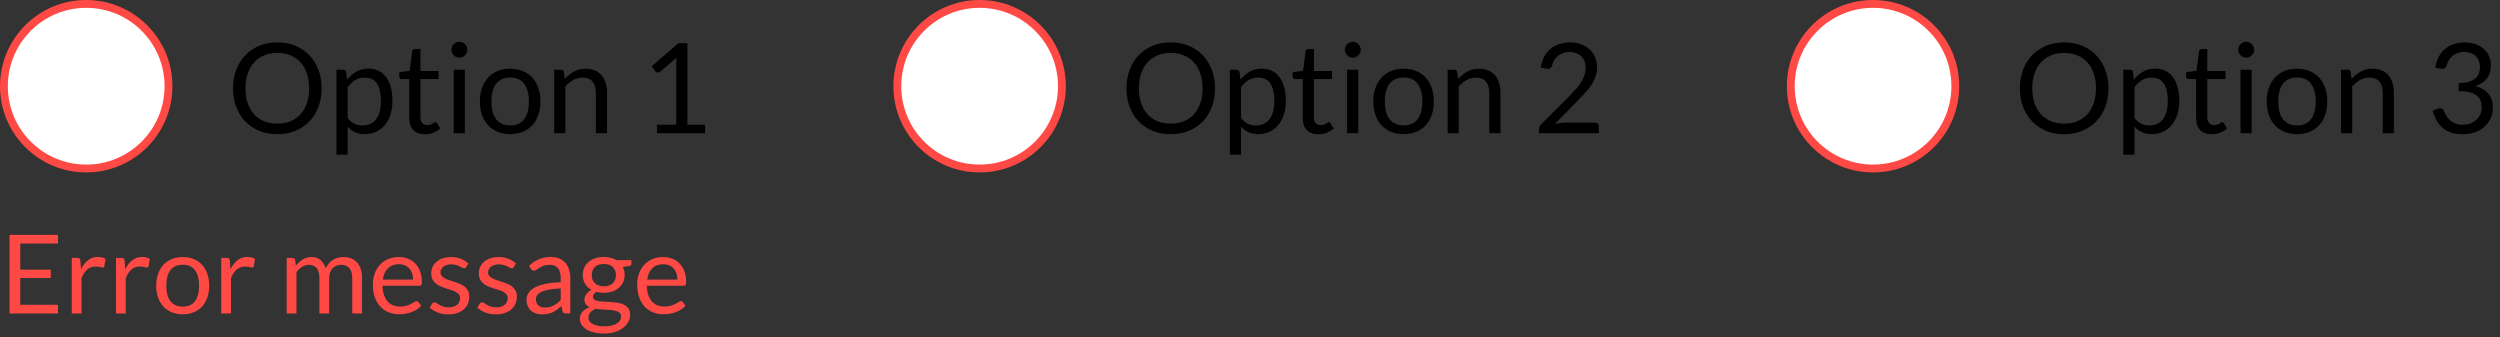 <svg width="319" height="43" viewBox="0 0 319 43" fill="none" xmlns="http://www.w3.org/2000/svg">
<rect x="0" y="0" width="319" height="43" fill="#333333" stroke="none"/>
<path d="M155.04 11.272C155.04 12.131 154.904 12.92 154.632 13.64C154.36 14.355 153.976 14.971 153.48 15.488C152.984 16.005 152.387 16.408 151.688 16.696C150.995 16.979 150.227 17.12 149.384 17.12C148.541 17.12 147.773 16.979 147.08 16.696C146.387 16.408 145.792 16.005 145.296 15.488C144.8 14.971 144.416 14.355 144.144 13.64C143.872 12.92 143.736 12.131 143.736 11.272C143.736 10.413 143.872 9.627 144.144 8.912C144.416 8.192 144.8 7.573 145.296 7.056C145.792 6.533 146.387 6.128 147.08 5.84C147.773 5.552 148.541 5.408 149.384 5.408C150.227 5.408 150.995 5.552 151.688 5.84C152.387 6.128 152.984 6.533 153.48 7.056C153.976 7.573 154.36 8.192 154.632 8.912C154.904 9.627 155.04 10.413 155.04 11.272ZM153.448 11.272C153.448 10.568 153.352 9.936 153.16 9.376C152.968 8.816 152.696 8.344 152.344 7.96C151.992 7.571 151.565 7.272 151.064 7.064C150.563 6.856 150.003 6.752 149.384 6.752C148.771 6.752 148.213 6.856 147.712 7.064C147.211 7.272 146.781 7.571 146.424 7.96C146.072 8.344 145.8 8.816 145.608 9.376C145.416 9.936 145.32 10.568 145.32 11.272C145.32 11.976 145.416 12.608 145.608 13.168C145.8 13.723 146.072 14.195 146.424 14.584C146.781 14.968 147.211 15.264 147.712 15.472C148.213 15.675 148.771 15.776 149.384 15.776C150.003 15.776 150.563 15.675 151.064 15.472C151.565 15.264 151.992 14.968 152.344 14.584C152.696 14.195 152.968 13.723 153.16 13.168C153.352 12.608 153.448 11.976 153.448 11.272ZM156.934 19.744V8.896H157.782C157.984 8.896 158.112 8.995 158.166 9.192L158.286 10.152C158.632 9.731 159.027 9.392 159.47 9.136C159.918 8.88 160.432 8.752 161.014 8.752C161.478 8.752 161.899 8.843 162.278 9.024C162.656 9.2 162.979 9.464 163.246 9.816C163.512 10.163 163.718 10.595 163.862 11.112C164.006 11.629 164.078 12.224 164.078 12.896C164.078 13.493 163.998 14.051 163.838 14.568C163.678 15.08 163.448 15.525 163.15 15.904C162.851 16.277 162.483 16.573 162.046 16.792C161.614 17.005 161.126 17.112 160.582 17.112C160.08 17.112 159.651 17.029 159.294 16.864C158.942 16.699 158.63 16.464 158.358 16.16V19.744H156.934ZM160.542 9.904C160.078 9.904 159.67 10.011 159.318 10.224C158.971 10.437 158.651 10.739 158.358 11.128V15.048C158.619 15.4 158.904 15.648 159.214 15.792C159.528 15.936 159.878 16.008 160.262 16.008C161.014 16.008 161.592 15.739 161.998 15.2C162.403 14.661 162.606 13.893 162.606 12.896C162.606 12.368 162.558 11.915 162.462 11.536C162.371 11.157 162.238 10.848 162.062 10.608C161.886 10.363 161.67 10.184 161.414 10.072C161.158 9.96 160.867 9.904 160.542 9.904ZM168.218 17.128C167.578 17.128 167.084 16.949 166.738 16.592C166.396 16.235 166.226 15.72 166.226 15.048V10.088H165.25C165.164 10.088 165.092 10.064 165.034 10.016C164.975 9.963 164.946 9.883 164.946 9.776V9.208L166.274 9.04L166.602 6.536C166.612 6.456 166.647 6.392 166.706 6.344C166.764 6.291 166.839 6.264 166.93 6.264H167.65V9.056H169.97V10.088H167.65V14.952C167.65 15.293 167.732 15.547 167.898 15.712C168.063 15.877 168.276 15.96 168.538 15.96C168.687 15.96 168.815 15.941 168.922 15.904C169.034 15.861 169.13 15.816 169.21 15.768C169.29 15.72 169.356 15.677 169.41 15.64C169.468 15.597 169.519 15.576 169.562 15.576C169.636 15.576 169.703 15.621 169.762 15.712L170.178 16.392C169.932 16.621 169.636 16.803 169.29 16.936C168.943 17.064 168.586 17.128 168.218 17.128ZM173.315 8.896V17H171.891V8.896H173.315ZM173.635 6.352C173.635 6.491 173.605 6.621 173.547 6.744C173.493 6.861 173.419 6.968 173.323 7.064C173.232 7.155 173.125 7.227 173.003 7.28C172.88 7.333 172.749 7.36 172.611 7.36C172.472 7.36 172.341 7.333 172.219 7.28C172.101 7.227 171.995 7.155 171.899 7.064C171.808 6.968 171.736 6.861 171.683 6.744C171.629 6.621 171.603 6.491 171.603 6.352C171.603 6.213 171.629 6.083 171.683 5.96C171.736 5.832 171.808 5.723 171.899 5.632C171.995 5.536 172.101 5.461 172.219 5.408C172.341 5.355 172.472 5.328 172.611 5.328C172.749 5.328 172.88 5.355 173.003 5.408C173.125 5.461 173.232 5.536 173.323 5.632C173.419 5.723 173.493 5.832 173.547 5.96C173.605 6.083 173.635 6.213 173.635 6.352ZM179.104 8.768C179.696 8.768 180.23 8.867 180.704 9.064C181.184 9.261 181.59 9.541 181.92 9.904C182.256 10.267 182.512 10.707 182.688 11.224C182.87 11.736 182.96 12.309 182.96 12.944C182.96 13.584 182.87 14.16 182.688 14.672C182.512 15.184 182.256 15.621 181.92 15.984C181.59 16.347 181.184 16.627 180.704 16.824C180.23 17.016 179.696 17.112 179.104 17.112C178.512 17.112 177.976 17.016 177.496 16.824C177.022 16.627 176.616 16.347 176.28 15.984C175.944 15.621 175.686 15.184 175.504 14.672C175.323 14.16 175.232 13.584 175.232 12.944C175.232 12.309 175.323 11.736 175.504 11.224C175.686 10.707 175.944 10.267 176.28 9.904C176.616 9.541 177.022 9.261 177.496 9.064C177.976 8.867 178.512 8.768 179.104 8.768ZM179.104 16C179.904 16 180.502 15.733 180.896 15.2C181.291 14.661 181.488 13.912 181.488 12.952C181.488 11.987 181.291 11.235 180.896 10.696C180.502 10.157 179.904 9.888 179.104 9.888C178.699 9.888 178.347 9.957 178.048 10.096C177.75 10.235 177.499 10.435 177.296 10.696C177.099 10.957 176.95 11.28 176.848 11.664C176.752 12.043 176.704 12.472 176.704 12.952C176.704 13.432 176.752 13.861 176.848 14.24C176.95 14.619 177.099 14.939 177.296 15.2C177.499 15.456 177.75 15.653 178.048 15.792C178.347 15.931 178.699 16 179.104 16ZM184.715 17V8.896H185.563C185.766 8.896 185.894 8.995 185.947 9.192L186.059 10.072C186.411 9.683 186.803 9.368 187.235 9.128C187.672 8.888 188.176 8.768 188.747 8.768C189.19 8.768 189.579 8.843 189.915 8.992C190.256 9.136 190.539 9.344 190.763 9.616C190.992 9.883 191.166 10.205 191.283 10.584C191.4 10.963 191.459 11.381 191.459 11.84V17H190.035V11.84C190.035 11.227 189.894 10.752 189.611 10.416C189.334 10.075 188.907 9.904 188.331 9.904C187.91 9.904 187.515 10.005 187.147 10.208C186.784 10.411 186.448 10.685 186.139 11.032V17H184.715ZM200.339 5.408C200.825 5.408 201.278 5.48 201.699 5.624C202.121 5.768 202.483 5.979 202.787 6.256C203.097 6.528 203.339 6.861 203.515 7.256C203.691 7.651 203.779 8.099 203.779 8.6C203.779 9.027 203.715 9.421 203.587 9.784C203.459 10.147 203.286 10.496 203.067 10.832C202.849 11.163 202.595 11.485 202.307 11.8C202.025 12.109 201.723 12.427 201.403 12.752L198.387 15.84C198.601 15.781 198.817 15.736 199.035 15.704C199.254 15.667 199.465 15.648 199.667 15.648H203.507C203.662 15.648 203.785 15.693 203.875 15.784C203.966 15.875 204.011 15.992 204.011 16.136V17H196.363V16.512C196.363 16.411 196.382 16.307 196.419 16.2C196.462 16.093 196.529 15.995 196.619 15.904L200.291 12.216C200.595 11.907 200.873 11.611 201.123 11.328C201.374 11.04 201.587 10.752 201.763 10.464C201.945 10.176 202.083 9.885 202.179 9.592C202.275 9.293 202.323 8.976 202.323 8.64C202.323 8.304 202.27 8.011 202.163 7.76C202.057 7.504 201.91 7.293 201.723 7.128C201.537 6.963 201.318 6.84 201.067 6.76C200.817 6.675 200.547 6.632 200.259 6.632C199.971 6.632 199.705 6.675 199.459 6.76C199.214 6.845 198.995 6.965 198.803 7.12C198.617 7.269 198.457 7.448 198.323 7.656C198.195 7.864 198.105 8.093 198.051 8.344C198.009 8.499 197.945 8.611 197.859 8.68C197.774 8.749 197.662 8.784 197.523 8.784C197.497 8.784 197.467 8.784 197.435 8.784C197.409 8.779 197.377 8.773 197.339 8.768L196.595 8.64C196.67 8.117 196.814 7.656 197.027 7.256C197.241 6.851 197.51 6.512 197.835 6.24C198.166 5.968 198.542 5.763 198.963 5.624C199.39 5.48 199.849 5.408 200.339 5.408Z" fill="black"/>
<circle cx="125" cy="11" r="10.5" fill="white" stroke="#FF4944"/>
<path d="M269.04 11.272C269.04 12.131 268.904 12.92 268.632 13.64C268.36 14.355 267.976 14.971 267.48 15.488C266.984 16.005 266.387 16.408 265.688 16.696C264.995 16.979 264.227 17.12 263.384 17.12C262.541 17.12 261.773 16.979 261.08 16.696C260.387 16.408 259.792 16.005 259.296 15.488C258.8 14.971 258.416 14.355 258.144 13.64C257.872 12.92 257.736 12.131 257.736 11.272C257.736 10.413 257.872 9.627 258.144 8.912C258.416 8.192 258.8 7.573 259.296 7.056C259.792 6.533 260.387 6.128 261.08 5.84C261.773 5.552 262.541 5.408 263.384 5.408C264.227 5.408 264.995 5.552 265.688 5.84C266.387 6.128 266.984 6.533 267.48 7.056C267.976 7.573 268.36 8.192 268.632 8.912C268.904 9.627 269.04 10.413 269.04 11.272ZM267.448 11.272C267.448 10.568 267.352 9.936 267.16 9.376C266.968 8.816 266.696 8.344 266.344 7.96C265.992 7.571 265.565 7.272 265.064 7.064C264.563 6.856 264.003 6.752 263.384 6.752C262.771 6.752 262.213 6.856 261.712 7.064C261.211 7.272 260.781 7.571 260.424 7.96C260.072 8.344 259.8 8.816 259.608 9.376C259.416 9.936 259.32 10.568 259.32 11.272C259.32 11.976 259.416 12.608 259.608 13.168C259.8 13.723 260.072 14.195 260.424 14.584C260.781 14.968 261.211 15.264 261.712 15.472C262.213 15.675 262.771 15.776 263.384 15.776C264.003 15.776 264.563 15.675 265.064 15.472C265.565 15.264 265.992 14.968 266.344 14.584C266.696 14.195 266.968 13.723 267.16 13.168C267.352 12.608 267.448 11.976 267.448 11.272ZM270.934 19.744V8.896H271.782C271.984 8.896 272.112 8.995 272.166 9.192L272.286 10.152C272.632 9.731 273.027 9.392 273.47 9.136C273.918 8.88 274.432 8.752 275.014 8.752C275.478 8.752 275.899 8.843 276.278 9.024C276.656 9.2 276.979 9.464 277.246 9.816C277.512 10.163 277.718 10.595 277.862 11.112C278.006 11.629 278.078 12.224 278.078 12.896C278.078 13.493 277.998 14.051 277.838 14.568C277.678 15.08 277.448 15.525 277.15 15.904C276.851 16.277 276.483 16.573 276.046 16.792C275.614 17.005 275.126 17.112 274.582 17.112C274.08 17.112 273.651 17.029 273.294 16.864C272.942 16.699 272.63 16.464 272.358 16.16V19.744H270.934ZM274.542 9.904C274.078 9.904 273.67 10.011 273.318 10.224C272.971 10.437 272.651 10.739 272.358 11.128V15.048C272.619 15.4 272.904 15.648 273.214 15.792C273.528 15.936 273.878 16.008 274.262 16.008C275.014 16.008 275.592 15.739 275.998 15.2C276.403 14.661 276.606 13.893 276.606 12.896C276.606 12.368 276.558 11.915 276.462 11.536C276.371 11.157 276.238 10.848 276.062 10.608C275.886 10.363 275.67 10.184 275.414 10.072C275.158 9.96 274.867 9.904 274.542 9.904ZM282.218 17.128C281.578 17.128 281.084 16.949 280.738 16.592C280.396 16.235 280.226 15.72 280.226 15.048V10.088H279.25C279.164 10.088 279.092 10.064 279.034 10.016C278.975 9.963 278.946 9.883 278.946 9.776V9.208L280.274 9.04L280.602 6.536C280.612 6.456 280.647 6.392 280.706 6.344C280.764 6.291 280.839 6.264 280.93 6.264H281.65V9.056H283.97V10.088H281.65V14.952C281.65 15.293 281.732 15.547 281.898 15.712C282.063 15.877 282.276 15.96 282.538 15.96C282.687 15.96 282.815 15.941 282.922 15.904C283.034 15.861 283.13 15.816 283.21 15.768C283.29 15.72 283.356 15.677 283.41 15.64C283.468 15.597 283.519 15.576 283.562 15.576C283.636 15.576 283.703 15.621 283.762 15.712L284.178 16.392C283.932 16.621 283.636 16.803 283.29 16.936C282.943 17.064 282.586 17.128 282.218 17.128ZM287.315 8.896V17H285.891V8.896H287.315ZM287.635 6.352C287.635 6.491 287.605 6.621 287.547 6.744C287.493 6.861 287.419 6.968 287.323 7.064C287.232 7.155 287.125 7.227 287.003 7.28C286.88 7.333 286.749 7.36 286.611 7.36C286.472 7.36 286.341 7.333 286.219 7.28C286.101 7.227 285.995 7.155 285.899 7.064C285.808 6.968 285.736 6.861 285.683 6.744C285.629 6.621 285.603 6.491 285.603 6.352C285.603 6.213 285.629 6.083 285.683 5.96C285.736 5.832 285.808 5.723 285.899 5.632C285.995 5.536 286.101 5.461 286.219 5.408C286.341 5.355 286.472 5.328 286.611 5.328C286.749 5.328 286.88 5.355 287.003 5.408C287.125 5.461 287.232 5.536 287.323 5.632C287.419 5.723 287.493 5.832 287.547 5.96C287.605 6.083 287.635 6.213 287.635 6.352ZM293.104 8.768C293.696 8.768 294.23 8.867 294.704 9.064C295.184 9.261 295.59 9.541 295.92 9.904C296.256 10.267 296.512 10.707 296.688 11.224C296.87 11.736 296.96 12.309 296.96 12.944C296.96 13.584 296.87 14.16 296.688 14.672C296.512 15.184 296.256 15.621 295.92 15.984C295.59 16.347 295.184 16.627 294.704 16.824C294.23 17.016 293.696 17.112 293.104 17.112C292.512 17.112 291.976 17.016 291.496 16.824C291.022 16.627 290.616 16.347 290.28 15.984C289.944 15.621 289.686 15.184 289.504 14.672C289.323 14.16 289.232 13.584 289.232 12.944C289.232 12.309 289.323 11.736 289.504 11.224C289.686 10.707 289.944 10.267 290.28 9.904C290.616 9.541 291.022 9.261 291.496 9.064C291.976 8.867 292.512 8.768 293.104 8.768ZM293.104 16C293.904 16 294.502 15.733 294.896 15.2C295.291 14.661 295.488 13.912 295.488 12.952C295.488 11.987 295.291 11.235 294.896 10.696C294.502 10.157 293.904 9.888 293.104 9.888C292.699 9.888 292.347 9.957 292.048 10.096C291.75 10.235 291.499 10.435 291.296 10.696C291.099 10.957 290.95 11.28 290.848 11.664C290.752 12.043 290.704 12.472 290.704 12.952C290.704 13.432 290.752 13.861 290.848 14.24C290.95 14.619 291.099 14.939 291.296 15.2C291.499 15.456 291.75 15.653 292.048 15.792C292.347 15.931 292.699 16 293.104 16ZM298.715 17V8.896H299.563C299.766 8.896 299.894 8.995 299.947 9.192L300.059 10.072C300.411 9.683 300.803 9.368 301.235 9.128C301.672 8.888 302.176 8.768 302.747 8.768C303.19 8.768 303.579 8.843 303.915 8.992C304.256 9.136 304.539 9.344 304.763 9.616C304.992 9.883 305.166 10.205 305.283 10.584C305.4 10.963 305.459 11.381 305.459 11.84V17H304.035V11.84C304.035 11.227 303.894 10.752 303.611 10.416C303.334 10.075 302.907 9.904 302.331 9.904C301.91 9.904 301.515 10.005 301.147 10.208C300.784 10.411 300.448 10.685 300.139 11.032V17H298.715ZM314.491 5.408C314.977 5.408 315.425 5.477 315.835 5.616C316.246 5.755 316.598 5.952 316.891 6.208C317.19 6.464 317.422 6.773 317.587 7.136C317.753 7.499 317.835 7.901 317.835 8.344C317.835 8.707 317.787 9.032 317.691 9.32C317.601 9.603 317.467 9.853 317.291 10.072C317.121 10.285 316.913 10.467 316.667 10.616C316.422 10.765 316.147 10.885 315.843 10.976C316.59 11.173 317.15 11.504 317.523 11.968C317.902 12.432 318.091 13.013 318.091 13.712C318.091 14.24 317.99 14.715 317.787 15.136C317.59 15.557 317.318 15.917 316.971 16.216C316.625 16.509 316.219 16.736 315.755 16.896C315.297 17.051 314.803 17.128 314.275 17.128C313.667 17.128 313.147 17.053 312.715 16.904C312.283 16.749 311.918 16.539 311.619 16.272C311.321 16.005 311.075 15.691 310.883 15.328C310.691 14.96 310.529 14.563 310.395 14.136L311.003 13.88C311.115 13.832 311.227 13.808 311.339 13.808C311.446 13.808 311.539 13.832 311.619 13.88C311.705 13.923 311.769 13.992 311.811 14.088C311.822 14.109 311.833 14.133 311.843 14.16C311.854 14.181 311.865 14.205 311.875 14.232C311.95 14.387 312.041 14.563 312.147 14.76C312.254 14.952 312.398 15.133 312.579 15.304C312.761 15.475 312.985 15.619 313.251 15.736C313.523 15.853 313.859 15.912 314.259 15.912C314.659 15.912 315.009 15.848 315.307 15.72C315.611 15.587 315.862 15.416 316.059 15.208C316.262 15 316.414 14.768 316.515 14.512C316.617 14.256 316.667 14.003 316.667 13.752C316.667 13.443 316.625 13.16 316.539 12.904C316.459 12.648 316.31 12.427 316.091 12.24C315.878 12.053 315.579 11.907 315.195 11.8C314.817 11.693 314.329 11.64 313.731 11.64V10.608C314.217 10.603 314.63 10.549 314.971 10.448C315.318 10.347 315.601 10.208 315.819 10.032C316.038 9.856 316.195 9.645 316.291 9.4C316.393 9.155 316.443 8.883 316.443 8.584C316.443 8.253 316.39 7.965 316.283 7.72C316.182 7.475 316.041 7.272 315.859 7.112C315.678 6.952 315.462 6.832 315.211 6.752C314.966 6.672 314.699 6.632 314.411 6.632C314.123 6.632 313.857 6.675 313.611 6.76C313.366 6.845 313.147 6.965 312.955 7.12C312.769 7.269 312.611 7.451 312.483 7.664C312.355 7.872 312.259 8.099 312.195 8.344C312.153 8.499 312.089 8.611 312.003 8.68C311.918 8.749 311.809 8.784 311.675 8.784C311.649 8.784 311.619 8.784 311.587 8.784C311.561 8.779 311.529 8.773 311.491 8.768L310.747 8.64C310.822 8.117 310.966 7.656 311.179 7.256C311.393 6.851 311.662 6.512 311.987 6.24C312.318 5.968 312.694 5.763 313.115 5.624C313.542 5.48 314.001 5.408 314.491 5.408Z" fill="black"/>
<circle cx="239" cy="11" r="10.5" fill="white" stroke="#FF4944"/>
<path d="M41.04 11.272C41.04 12.131 40.904 12.92 40.632 13.64C40.36 14.355 39.976 14.971 39.48 15.488C38.984 16.005 38.387 16.408 37.688 16.696C36.995 16.979 36.227 17.12 35.384 17.12C34.541 17.12 33.773 16.979 33.08 16.696C32.387 16.408 31.792 16.005 31.296 15.488C30.8 14.971 30.416 14.355 30.144 13.64C29.872 12.92 29.736 12.131 29.736 11.272C29.736 10.413 29.872 9.627 30.144 8.912C30.416 8.192 30.8 7.573 31.296 7.056C31.792 6.533 32.387 6.128 33.08 5.84C33.773 5.552 34.541 5.408 35.384 5.408C36.227 5.408 36.995 5.552 37.688 5.84C38.387 6.128 38.984 6.533 39.48 7.056C39.976 7.573 40.36 8.192 40.632 8.912C40.904 9.627 41.04 10.413 41.04 11.272ZM39.448 11.272C39.448 10.568 39.352 9.936 39.16 9.376C38.968 8.816 38.696 8.344 38.344 7.96C37.992 7.571 37.565 7.272 37.064 7.064C36.563 6.856 36.003 6.752 35.384 6.752C34.771 6.752 34.213 6.856 33.712 7.064C33.211 7.272 32.781 7.571 32.424 7.96C32.072 8.344 31.8 8.816 31.608 9.376C31.416 9.936 31.32 10.568 31.32 11.272C31.32 11.976 31.416 12.608 31.608 13.168C31.8 13.723 32.072 14.195 32.424 14.584C32.781 14.968 33.211 15.264 33.712 15.472C34.213 15.675 34.771 15.776 35.384 15.776C36.003 15.776 36.563 15.675 37.064 15.472C37.565 15.264 37.992 14.968 38.344 14.584C38.696 14.195 38.968 13.723 39.16 13.168C39.352 12.608 39.448 11.976 39.448 11.272ZM42.934 19.744V8.896H43.782C43.984 8.896 44.112 8.995 44.166 9.192L44.286 10.152C44.632 9.731 45.027 9.392 45.47 9.136C45.918 8.88 46.432 8.752 47.014 8.752C47.478 8.752 47.899 8.843 48.278 9.024C48.656 9.2 48.979 9.464 49.246 9.816C49.512 10.163 49.718 10.595 49.862 11.112C50.006 11.629 50.078 12.224 50.078 12.896C50.078 13.493 49.998 14.051 49.838 14.568C49.678 15.08 49.448 15.525 49.15 15.904C48.851 16.277 48.483 16.573 48.046 16.792C47.614 17.005 47.126 17.112 46.582 17.112C46.08 17.112 45.651 17.029 45.294 16.864C44.942 16.699 44.63 16.464 44.358 16.16V19.744H42.934ZM46.542 9.904C46.078 9.904 45.67 10.011 45.318 10.224C44.971 10.437 44.651 10.739 44.358 11.128V15.048C44.619 15.4 44.904 15.648 45.214 15.792C45.528 15.936 45.878 16.008 46.262 16.008C47.014 16.008 47.592 15.739 47.998 15.2C48.403 14.661 48.606 13.893 48.606 12.896C48.606 12.368 48.558 11.915 48.462 11.536C48.371 11.157 48.238 10.848 48.062 10.608C47.886 10.363 47.67 10.184 47.414 10.072C47.158 9.96 46.867 9.904 46.542 9.904ZM54.218 17.128C53.578 17.128 53.084 16.949 52.738 16.592C52.396 16.235 52.226 15.72 52.226 15.048V10.088H51.25C51.164 10.088 51.092 10.064 51.034 10.016C50.975 9.963 50.946 9.883 50.946 9.776V9.208L52.274 9.04L52.602 6.536C52.612 6.456 52.647 6.392 52.706 6.344C52.764 6.291 52.839 6.264 52.93 6.264H53.65V9.056H55.97V10.088H53.65V14.952C53.65 15.293 53.732 15.547 53.898 15.712C54.063 15.877 54.276 15.96 54.538 15.96C54.687 15.96 54.815 15.941 54.922 15.904C55.034 15.861 55.13 15.816 55.21 15.768C55.29 15.72 55.356 15.677 55.41 15.64C55.468 15.597 55.519 15.576 55.562 15.576C55.636 15.576 55.703 15.621 55.762 15.712L56.178 16.392C55.932 16.621 55.636 16.803 55.29 16.936C54.943 17.064 54.586 17.128 54.218 17.128ZM59.315 8.896V17H57.891V8.896H59.315ZM59.635 6.352C59.635 6.491 59.605 6.621 59.547 6.744C59.493 6.861 59.419 6.968 59.322 7.064C59.232 7.155 59.125 7.227 59.002 7.28C58.88 7.333 58.749 7.36 58.611 7.36C58.472 7.36 58.341 7.333 58.218 7.28C58.101 7.227 57.995 7.155 57.898 7.064C57.808 6.968 57.736 6.861 57.682 6.744C57.629 6.621 57.602 6.491 57.602 6.352C57.602 6.213 57.629 6.083 57.682 5.96C57.736 5.832 57.808 5.723 57.898 5.632C57.995 5.536 58.101 5.461 58.218 5.408C58.341 5.355 58.472 5.328 58.611 5.328C58.749 5.328 58.88 5.355 59.002 5.408C59.125 5.461 59.232 5.536 59.322 5.632C59.419 5.723 59.493 5.832 59.547 5.96C59.605 6.083 59.635 6.213 59.635 6.352ZM65.104 8.768C65.696 8.768 66.23 8.867 66.704 9.064C67.184 9.261 67.59 9.541 67.92 9.904C68.256 10.267 68.512 10.707 68.688 11.224C68.87 11.736 68.96 12.309 68.96 12.944C68.96 13.584 68.87 14.16 68.688 14.672C68.512 15.184 68.256 15.621 67.92 15.984C67.59 16.347 67.184 16.627 66.704 16.824C66.23 17.016 65.696 17.112 65.104 17.112C64.512 17.112 63.976 17.016 63.496 16.824C63.022 16.627 62.616 16.347 62.28 15.984C61.944 15.621 61.686 15.184 61.504 14.672C61.323 14.16 61.232 13.584 61.232 12.944C61.232 12.309 61.323 11.736 61.504 11.224C61.686 10.707 61.944 10.267 62.28 9.904C62.616 9.541 63.022 9.261 63.496 9.064C63.976 8.867 64.512 8.768 65.104 8.768ZM65.104 16C65.904 16 66.502 15.733 66.896 15.2C67.291 14.661 67.488 13.912 67.488 12.952C67.488 11.987 67.291 11.235 66.896 10.696C66.502 10.157 65.904 9.888 65.104 9.888C64.699 9.888 64.347 9.957 64.048 10.096C63.75 10.235 63.499 10.435 63.296 10.696C63.099 10.957 62.95 11.28 62.848 11.664C62.752 12.043 62.704 12.472 62.704 12.952C62.704 13.432 62.752 13.861 62.848 14.24C62.95 14.619 63.099 14.939 63.296 15.2C63.499 15.456 63.75 15.653 64.048 15.792C64.347 15.931 64.699 16 65.104 16ZM70.715 17V8.896H71.563C71.766 8.896 71.894 8.995 71.947 9.192L72.059 10.072C72.411 9.683 72.803 9.368 73.235 9.128C73.672 8.888 74.176 8.768 74.747 8.768C75.189 8.768 75.579 8.843 75.915 8.992C76.256 9.136 76.539 9.344 76.763 9.616C76.992 9.883 77.165 10.205 77.283 10.584C77.4 10.963 77.459 11.381 77.459 11.84V17H76.035V11.84C76.035 11.227 75.894 10.752 75.611 10.416C75.334 10.075 74.907 9.904 74.331 9.904C73.909 9.904 73.515 10.005 73.147 10.208C72.784 10.411 72.448 10.685 72.139 11.032V17H70.715ZM83.827 15.912H86.291V8.096C86.291 7.861 86.299 7.624 86.315 7.384L84.267 9.136C84.214 9.179 84.161 9.211 84.107 9.232C84.054 9.248 84.003 9.256 83.955 9.256C83.875 9.256 83.803 9.24 83.739 9.208C83.675 9.171 83.627 9.128 83.595 9.08L83.147 8.464L86.555 5.512H87.715V15.912H89.971V17H83.827V15.912Z" fill="black"/>
<path d="M7.399 29.969V31.075H2.583V34.407H6.482V35.471H2.583V38.894H7.399V40H1.218V29.969H7.399ZM9.157 40V32.909H9.871C10.006 32.909 10.099 32.935 10.151 32.986C10.202 33.037 10.237 33.126 10.256 33.252L10.34 34.358C10.582 33.863 10.881 33.478 11.236 33.203C11.595 32.923 12.015 32.783 12.496 32.783C12.692 32.783 12.869 32.806 13.028 32.853C13.186 32.895 13.333 32.956 13.469 33.035L13.308 33.966C13.275 34.083 13.203 34.141 13.091 34.141C13.025 34.141 12.925 34.12 12.79 34.078C12.654 34.031 12.465 34.008 12.223 34.008C11.789 34.008 11.425 34.134 11.131 34.386C10.841 34.638 10.599 35.004 10.403 35.485V40H9.157ZM14.803 40V32.909H15.517C15.653 32.909 15.746 32.935 15.797 32.986C15.849 33.037 15.884 33.126 15.902 33.252L15.986 34.358C16.229 33.863 16.528 33.478 16.882 33.203C17.242 32.923 17.662 32.783 18.142 32.783C18.338 32.783 18.516 32.806 18.674 32.853C18.833 32.895 18.98 32.956 19.115 33.035L18.954 33.966C18.922 34.083 18.849 34.141 18.737 34.141C18.672 34.141 18.572 34.12 18.436 34.078C18.301 34.031 18.112 34.008 17.869 34.008C17.435 34.008 17.071 34.134 16.777 34.386C16.488 34.638 16.245 35.004 16.049 35.485V40H14.803ZM23.32 32.797C23.838 32.797 24.304 32.883 24.72 33.056C25.14 33.229 25.494 33.474 25.784 33.791C26.078 34.108 26.302 34.493 26.456 34.946C26.614 35.394 26.694 35.896 26.694 36.451C26.694 37.011 26.614 37.515 26.456 37.963C26.302 38.411 26.078 38.794 25.784 39.111C25.494 39.428 25.14 39.673 24.72 39.846C24.304 40.014 23.838 40.098 23.32 40.098C22.802 40.098 22.333 40.014 21.913 39.846C21.497 39.673 21.143 39.428 20.849 39.111C20.555 38.794 20.328 38.411 20.17 37.963C20.011 37.515 19.932 37.011 19.932 36.451C19.932 35.896 20.011 35.394 20.17 34.946C20.328 34.493 20.555 34.108 20.849 33.791C21.143 33.474 21.497 33.229 21.913 33.056C22.333 32.883 22.802 32.797 23.32 32.797ZM23.32 39.125C24.02 39.125 24.542 38.892 24.888 38.425C25.233 37.954 25.406 37.298 25.406 36.458C25.406 35.613 25.233 34.955 24.888 34.484C24.542 34.013 24.02 33.777 23.32 33.777C22.965 33.777 22.657 33.838 22.396 33.959C22.134 34.08 21.915 34.255 21.738 34.484C21.565 34.713 21.434 34.995 21.346 35.331C21.262 35.662 21.22 36.038 21.22 36.458C21.22 36.878 21.262 37.254 21.346 37.585C21.434 37.916 21.565 38.196 21.738 38.425C21.915 38.649 22.134 38.822 22.396 38.943C22.657 39.064 22.965 39.125 23.32 39.125ZM28.229 40V32.909H28.943C29.078 32.909 29.172 32.935 29.223 32.986C29.274 33.037 29.309 33.126 29.328 33.252L29.412 34.358C29.655 33.863 29.953 33.478 30.308 33.203C30.667 32.923 31.087 32.783 31.568 32.783C31.764 32.783 31.941 32.806 32.1 32.853C32.259 32.895 32.406 32.956 32.541 33.035L32.38 33.966C32.347 34.083 32.275 34.141 32.163 34.141C32.098 34.141 31.997 34.12 31.862 34.078C31.727 34.031 31.538 34.008 31.295 34.008C30.861 34.008 30.497 34.134 30.203 34.386C29.914 34.638 29.671 35.004 29.475 35.485V40H28.229ZM36.583 40V32.909H37.325C37.502 32.909 37.614 32.995 37.66 33.168L37.752 33.896C38.013 33.574 38.304 33.31 38.627 33.105C38.953 32.9 39.331 32.797 39.761 32.797C40.241 32.797 40.629 32.93 40.922 33.196C41.221 33.462 41.436 33.821 41.566 34.274C41.664 34.017 41.793 33.796 41.952 33.609C42.115 33.422 42.297 33.268 42.498 33.147C42.698 33.026 42.91 32.937 43.135 32.881C43.363 32.825 43.594 32.797 43.828 32.797C44.201 32.797 44.532 32.858 44.822 32.979C45.115 33.096 45.363 33.268 45.563 33.497C45.769 33.726 45.925 34.008 46.032 34.344C46.14 34.675 46.194 35.056 46.194 35.485V40H44.947V35.485C44.947 34.93 44.826 34.51 44.584 34.225C44.341 33.936 43.989 33.791 43.526 33.791C43.321 33.791 43.125 33.828 42.938 33.903C42.757 33.973 42.596 34.078 42.456 34.218C42.316 34.358 42.203 34.535 42.12 34.75C42.04 34.96 42.001 35.205 42.001 35.485V40H40.755V35.485C40.755 34.916 40.64 34.491 40.411 34.211C40.183 33.931 39.849 33.791 39.41 33.791C39.102 33.791 38.816 33.875 38.55 34.043C38.288 34.206 38.048 34.43 37.828 34.715V40H36.583ZM50.888 32.797C51.312 32.797 51.704 32.869 52.064 33.014C52.423 33.154 52.733 33.359 52.995 33.63C53.256 33.896 53.459 34.227 53.604 34.624C53.753 35.016 53.828 35.464 53.828 35.968C53.828 36.164 53.807 36.295 53.765 36.36C53.723 36.425 53.643 36.458 53.527 36.458H48.809C48.818 36.906 48.879 37.296 48.991 37.627C49.103 37.958 49.257 38.236 49.453 38.46C49.649 38.679 49.882 38.845 50.153 38.957C50.423 39.064 50.727 39.118 51.063 39.118C51.375 39.118 51.644 39.083 51.868 39.013C52.096 38.938 52.292 38.859 52.456 38.775C52.619 38.691 52.754 38.614 52.862 38.544C52.974 38.469 53.069 38.432 53.149 38.432C53.251 38.432 53.331 38.472 53.387 38.551L53.737 39.006C53.583 39.193 53.398 39.356 53.184 39.496C52.969 39.631 52.738 39.743 52.491 39.832C52.248 39.921 51.996 39.986 51.735 40.028C51.473 40.075 51.214 40.098 50.958 40.098C50.468 40.098 50.015 40.016 49.6 39.853C49.189 39.685 48.832 39.442 48.529 39.125C48.23 38.803 47.997 38.406 47.829 37.935C47.661 37.464 47.577 36.922 47.577 36.311C47.577 35.816 47.651 35.354 47.801 34.925C47.955 34.496 48.174 34.125 48.459 33.812C48.743 33.495 49.091 33.247 49.502 33.07C49.912 32.888 50.374 32.797 50.888 32.797ZM50.916 33.714C50.314 33.714 49.84 33.889 49.495 34.239C49.149 34.584 48.935 35.065 48.851 35.681H52.708C52.708 35.392 52.668 35.128 52.589 34.89C52.509 34.647 52.393 34.44 52.239 34.267C52.085 34.09 51.896 33.954 51.672 33.861C51.452 33.763 51.2 33.714 50.916 33.714ZM59.482 34.078C59.426 34.181 59.34 34.232 59.223 34.232C59.153 34.232 59.074 34.206 58.985 34.155C58.897 34.104 58.787 34.048 58.656 33.987C58.53 33.922 58.379 33.863 58.201 33.812C58.024 33.756 57.814 33.728 57.571 33.728C57.361 33.728 57.172 33.756 57.004 33.812C56.836 33.863 56.692 33.936 56.57 34.029C56.454 34.122 56.363 34.232 56.297 34.358C56.237 34.479 56.206 34.612 56.206 34.757C56.206 34.939 56.258 35.091 56.36 35.212C56.468 35.333 56.608 35.438 56.78 35.527C56.953 35.616 57.149 35.695 57.368 35.765C57.588 35.83 57.812 35.903 58.04 35.982C58.274 36.057 58.5 36.141 58.719 36.234C58.939 36.327 59.135 36.444 59.307 36.584C59.48 36.724 59.618 36.897 59.72 37.102C59.828 37.303 59.881 37.545 59.881 37.83C59.881 38.157 59.823 38.46 59.706 38.74C59.59 39.015 59.417 39.256 59.188 39.461C58.96 39.662 58.68 39.82 58.348 39.937C58.017 40.054 57.634 40.112 57.2 40.112C56.706 40.112 56.258 40.033 55.856 39.874C55.455 39.711 55.114 39.503 54.834 39.251L55.128 38.775C55.166 38.714 55.21 38.668 55.261 38.635C55.313 38.602 55.38 38.586 55.464 38.586C55.548 38.586 55.637 38.619 55.73 38.684C55.824 38.749 55.936 38.822 56.066 38.901C56.202 38.98 56.363 39.053 56.549 39.118C56.741 39.183 56.979 39.216 57.263 39.216C57.506 39.216 57.718 39.186 57.9 39.125C58.082 39.06 58.234 38.973 58.355 38.866C58.477 38.759 58.565 38.635 58.621 38.495C58.682 38.355 58.712 38.206 58.712 38.047C58.712 37.851 58.659 37.69 58.551 37.564C58.449 37.433 58.311 37.324 58.138 37.235C57.966 37.142 57.767 37.062 57.543 36.997C57.324 36.927 57.098 36.855 56.864 36.78C56.636 36.705 56.409 36.621 56.185 36.528C55.966 36.43 55.77 36.309 55.597 36.164C55.425 36.019 55.285 35.842 55.177 35.632C55.075 35.417 55.023 35.158 55.023 34.855C55.023 34.584 55.079 34.325 55.191 34.078C55.303 33.826 55.467 33.607 55.681 33.42C55.896 33.229 56.16 33.077 56.472 32.965C56.785 32.853 57.142 32.797 57.543 32.797C58.01 32.797 58.428 32.872 58.796 33.021C59.17 33.166 59.492 33.366 59.762 33.623L59.482 34.078ZM65.553 34.078C65.497 34.181 65.41 34.232 65.294 34.232C65.224 34.232 65.144 34.206 65.056 34.155C64.967 34.104 64.857 34.048 64.727 33.987C64.601 33.922 64.449 33.863 64.272 33.812C64.094 33.756 63.884 33.728 63.642 33.728C63.432 33.728 63.243 33.756 63.075 33.812C62.907 33.863 62.762 33.936 62.641 34.029C62.524 34.122 62.433 34.232 62.368 34.358C62.307 34.479 62.277 34.612 62.277 34.757C62.277 34.939 62.328 35.091 62.431 35.212C62.538 35.333 62.678 35.438 62.851 35.527C63.023 35.616 63.219 35.695 63.439 35.765C63.658 35.83 63.882 35.903 64.111 35.982C64.344 36.057 64.57 36.141 64.79 36.234C65.009 36.327 65.205 36.444 65.378 36.584C65.55 36.724 65.688 36.897 65.791 37.102C65.898 37.303 65.952 37.545 65.952 37.83C65.952 38.157 65.893 38.46 65.777 38.74C65.66 39.015 65.487 39.256 65.259 39.461C65.03 39.662 64.75 39.82 64.419 39.937C64.087 40.054 63.705 40.112 63.271 40.112C62.776 40.112 62.328 40.033 61.927 39.874C61.525 39.711 61.185 39.503 60.905 39.251L61.199 38.775C61.236 38.714 61.28 38.668 61.332 38.635C61.383 38.602 61.451 38.586 61.535 38.586C61.619 38.586 61.707 38.619 61.801 38.684C61.894 38.749 62.006 38.822 62.137 38.901C62.272 38.98 62.433 39.053 62.62 39.118C62.811 39.183 63.049 39.216 63.334 39.216C63.576 39.216 63.789 39.186 63.971 39.125C64.153 39.06 64.304 38.973 64.426 38.866C64.547 38.759 64.636 38.635 64.692 38.495C64.752 38.355 64.783 38.206 64.783 38.047C64.783 37.851 64.729 37.69 64.622 37.564C64.519 37.433 64.381 37.324 64.209 37.235C64.036 37.142 63.838 37.062 63.614 36.997C63.394 36.927 63.168 36.855 62.935 36.78C62.706 36.705 62.48 36.621 62.256 36.528C62.036 36.43 61.84 36.309 61.668 36.164C61.495 36.019 61.355 35.842 61.248 35.632C61.145 35.417 61.094 35.158 61.094 34.855C61.094 34.584 61.15 34.325 61.262 34.078C61.374 33.826 61.537 33.607 61.752 33.42C61.966 33.229 62.23 33.077 62.543 32.965C62.855 32.853 63.212 32.797 63.614 32.797C64.08 32.797 64.498 32.872 64.867 33.021C65.24 33.166 65.562 33.366 65.833 33.623L65.553 34.078ZM72.771 40H72.218C72.097 40 71.999 39.981 71.924 39.944C71.849 39.907 71.8 39.827 71.777 39.706L71.637 39.048C71.45 39.216 71.268 39.368 71.091 39.503C70.914 39.634 70.727 39.746 70.531 39.839C70.335 39.928 70.125 39.995 69.901 40.042C69.682 40.089 69.437 40.112 69.166 40.112C68.891 40.112 68.632 40.075 68.389 40C68.151 39.921 67.943 39.804 67.766 39.65C67.589 39.496 67.446 39.302 67.339 39.069C67.236 38.831 67.185 38.551 67.185 38.229C67.185 37.949 67.262 37.681 67.416 37.424C67.57 37.163 67.817 36.932 68.158 36.731C68.503 36.53 68.954 36.367 69.509 36.241C70.064 36.11 70.743 36.036 71.546 36.017V35.464C71.546 34.913 71.427 34.498 71.189 34.218C70.956 33.933 70.608 33.791 70.146 33.791C69.843 33.791 69.586 33.831 69.376 33.91C69.171 33.985 68.991 34.071 68.837 34.169C68.688 34.262 68.557 34.349 68.445 34.428C68.338 34.503 68.23 34.54 68.123 34.54C68.039 34.54 67.964 34.519 67.899 34.477C67.838 34.43 67.789 34.374 67.752 34.309L67.528 33.91C67.92 33.532 68.342 33.25 68.795 33.063C69.248 32.876 69.749 32.783 70.3 32.783C70.697 32.783 71.049 32.848 71.357 32.979C71.665 33.11 71.924 33.292 72.134 33.525C72.344 33.758 72.503 34.041 72.61 34.372C72.717 34.703 72.771 35.067 72.771 35.464V40ZM69.537 39.237C69.756 39.237 69.957 39.216 70.139 39.174C70.321 39.127 70.491 39.064 70.65 38.985C70.813 38.901 70.967 38.801 71.112 38.684C71.261 38.567 71.406 38.434 71.546 38.285V36.808C70.972 36.827 70.484 36.873 70.083 36.948C69.682 37.018 69.355 37.111 69.103 37.228C68.851 37.345 68.667 37.482 68.55 37.641C68.438 37.8 68.382 37.977 68.382 38.173C68.382 38.36 68.412 38.521 68.473 38.656C68.534 38.791 68.615 38.903 68.718 38.992C68.821 39.076 68.942 39.139 69.082 39.181C69.222 39.218 69.374 39.237 69.537 39.237ZM77.046 32.79C77.354 32.79 77.641 32.825 77.907 32.895C78.177 32.96 78.422 33.058 78.642 33.189H80.567V33.651C80.567 33.805 80.469 33.903 80.273 33.945L79.468 34.057C79.626 34.36 79.706 34.699 79.706 35.072C79.706 35.417 79.638 35.732 79.503 36.017C79.372 36.297 79.188 36.537 78.95 36.738C78.716 36.939 78.436 37.093 78.11 37.2C77.788 37.307 77.433 37.361 77.046 37.361C76.714 37.361 76.402 37.321 76.108 37.242C75.958 37.335 75.844 37.436 75.765 37.543C75.69 37.65 75.653 37.755 75.653 37.858C75.653 38.026 75.72 38.154 75.856 38.243C75.991 38.327 76.171 38.388 76.395 38.425C76.619 38.462 76.873 38.486 77.158 38.495C77.442 38.504 77.732 38.521 78.026 38.544C78.324 38.563 78.616 38.598 78.901 38.649C79.185 38.7 79.44 38.784 79.664 38.901C79.888 39.018 80.067 39.179 80.203 39.384C80.338 39.589 80.406 39.855 80.406 40.182C80.406 40.485 80.329 40.779 80.175 41.064C80.025 41.349 79.808 41.601 79.524 41.82C79.239 42.044 78.891 42.221 78.481 42.352C78.07 42.487 77.606 42.555 77.088 42.555C76.57 42.555 76.115 42.504 75.723 42.401C75.335 42.298 75.013 42.161 74.757 41.988C74.5 41.815 74.306 41.615 74.176 41.386C74.05 41.162 73.987 40.926 73.987 40.679C73.987 40.329 74.096 40.033 74.316 39.79C74.54 39.543 74.845 39.347 75.233 39.202C75.032 39.109 74.871 38.985 74.75 38.831C74.633 38.672 74.575 38.462 74.575 38.201C74.575 38.098 74.593 37.993 74.631 37.886C74.668 37.774 74.724 37.664 74.799 37.557C74.878 37.45 74.974 37.347 75.086 37.249C75.198 37.151 75.328 37.065 75.478 36.99C75.128 36.794 74.852 36.535 74.652 36.213C74.456 35.886 74.358 35.506 74.358 35.072C74.358 34.727 74.423 34.414 74.554 34.134C74.689 33.849 74.876 33.609 75.114 33.413C75.352 33.212 75.634 33.058 75.961 32.951C76.292 32.844 76.654 32.79 77.046 32.79ZM79.258 40.385C79.258 40.208 79.209 40.065 79.111 39.958C79.013 39.851 78.88 39.769 78.712 39.713C78.544 39.652 78.35 39.608 78.131 39.58C77.911 39.552 77.68 39.533 77.438 39.524C77.195 39.51 76.948 39.496 76.696 39.482C76.444 39.468 76.203 39.442 75.975 39.405C75.709 39.531 75.492 39.685 75.324 39.867C75.16 40.049 75.079 40.266 75.079 40.518C75.079 40.677 75.118 40.824 75.198 40.959C75.282 41.099 75.408 41.218 75.576 41.316C75.744 41.419 75.954 41.498 76.206 41.554C76.462 41.615 76.763 41.645 77.109 41.645C77.445 41.645 77.746 41.615 78.012 41.554C78.278 41.493 78.502 41.407 78.684 41.295C78.87 41.183 79.013 41.05 79.111 40.896C79.209 40.742 79.258 40.572 79.258 40.385ZM77.046 36.535C77.298 36.535 77.519 36.5 77.711 36.43C77.907 36.36 78.07 36.262 78.201 36.136C78.331 36.01 78.429 35.861 78.495 35.688C78.56 35.511 78.593 35.317 78.593 35.107C78.593 34.673 78.46 34.328 78.194 34.071C77.932 33.814 77.55 33.686 77.046 33.686C76.546 33.686 76.164 33.814 75.898 34.071C75.636 34.328 75.506 34.673 75.506 35.107C75.506 35.317 75.538 35.511 75.604 35.688C75.674 35.861 75.774 36.01 75.905 36.136C76.035 36.262 76.196 36.36 76.388 36.43C76.579 36.5 76.798 36.535 77.046 36.535ZM84.616 32.797C85.041 32.797 85.433 32.869 85.792 33.014C86.151 33.154 86.462 33.359 86.723 33.63C86.984 33.896 87.187 34.227 87.332 34.624C87.481 35.016 87.556 35.464 87.556 35.968C87.556 36.164 87.535 36.295 87.493 36.36C87.451 36.425 87.372 36.458 87.255 36.458H82.537C82.546 36.906 82.607 37.296 82.719 37.627C82.831 37.958 82.985 38.236 83.181 38.46C83.377 38.679 83.61 38.845 83.881 38.957C84.152 39.064 84.455 39.118 84.791 39.118C85.104 39.118 85.372 39.083 85.596 39.013C85.825 38.938 86.021 38.859 86.184 38.775C86.347 38.691 86.483 38.614 86.59 38.544C86.702 38.469 86.798 38.432 86.877 38.432C86.98 38.432 87.059 38.472 87.115 38.551L87.465 39.006C87.311 39.193 87.127 39.356 86.912 39.496C86.697 39.631 86.466 39.743 86.219 39.832C85.976 39.921 85.724 39.986 85.463 40.028C85.202 40.075 84.943 40.098 84.686 40.098C84.196 40.098 83.743 40.016 83.328 39.853C82.917 39.685 82.56 39.442 82.257 39.125C81.958 38.803 81.725 38.406 81.557 37.935C81.389 37.464 81.305 36.922 81.305 36.311C81.305 35.816 81.38 35.354 81.529 34.925C81.683 34.496 81.902 34.125 82.187 33.812C82.472 33.495 82.819 33.247 83.23 33.07C83.641 32.888 84.103 32.797 84.616 32.797ZM84.644 33.714C84.042 33.714 83.568 33.889 83.223 34.239C82.878 34.584 82.663 35.065 82.579 35.681H86.436C86.436 35.392 86.396 35.128 86.317 34.89C86.238 34.647 86.121 34.44 85.967 34.267C85.813 34.09 85.624 33.954 85.4 33.861C85.181 33.763 84.929 33.714 84.644 33.714Z" fill="#FF4944"/>
<circle cx="11" cy="11" r="10.5" fill="white" stroke="#FF4944"/>
</svg>
